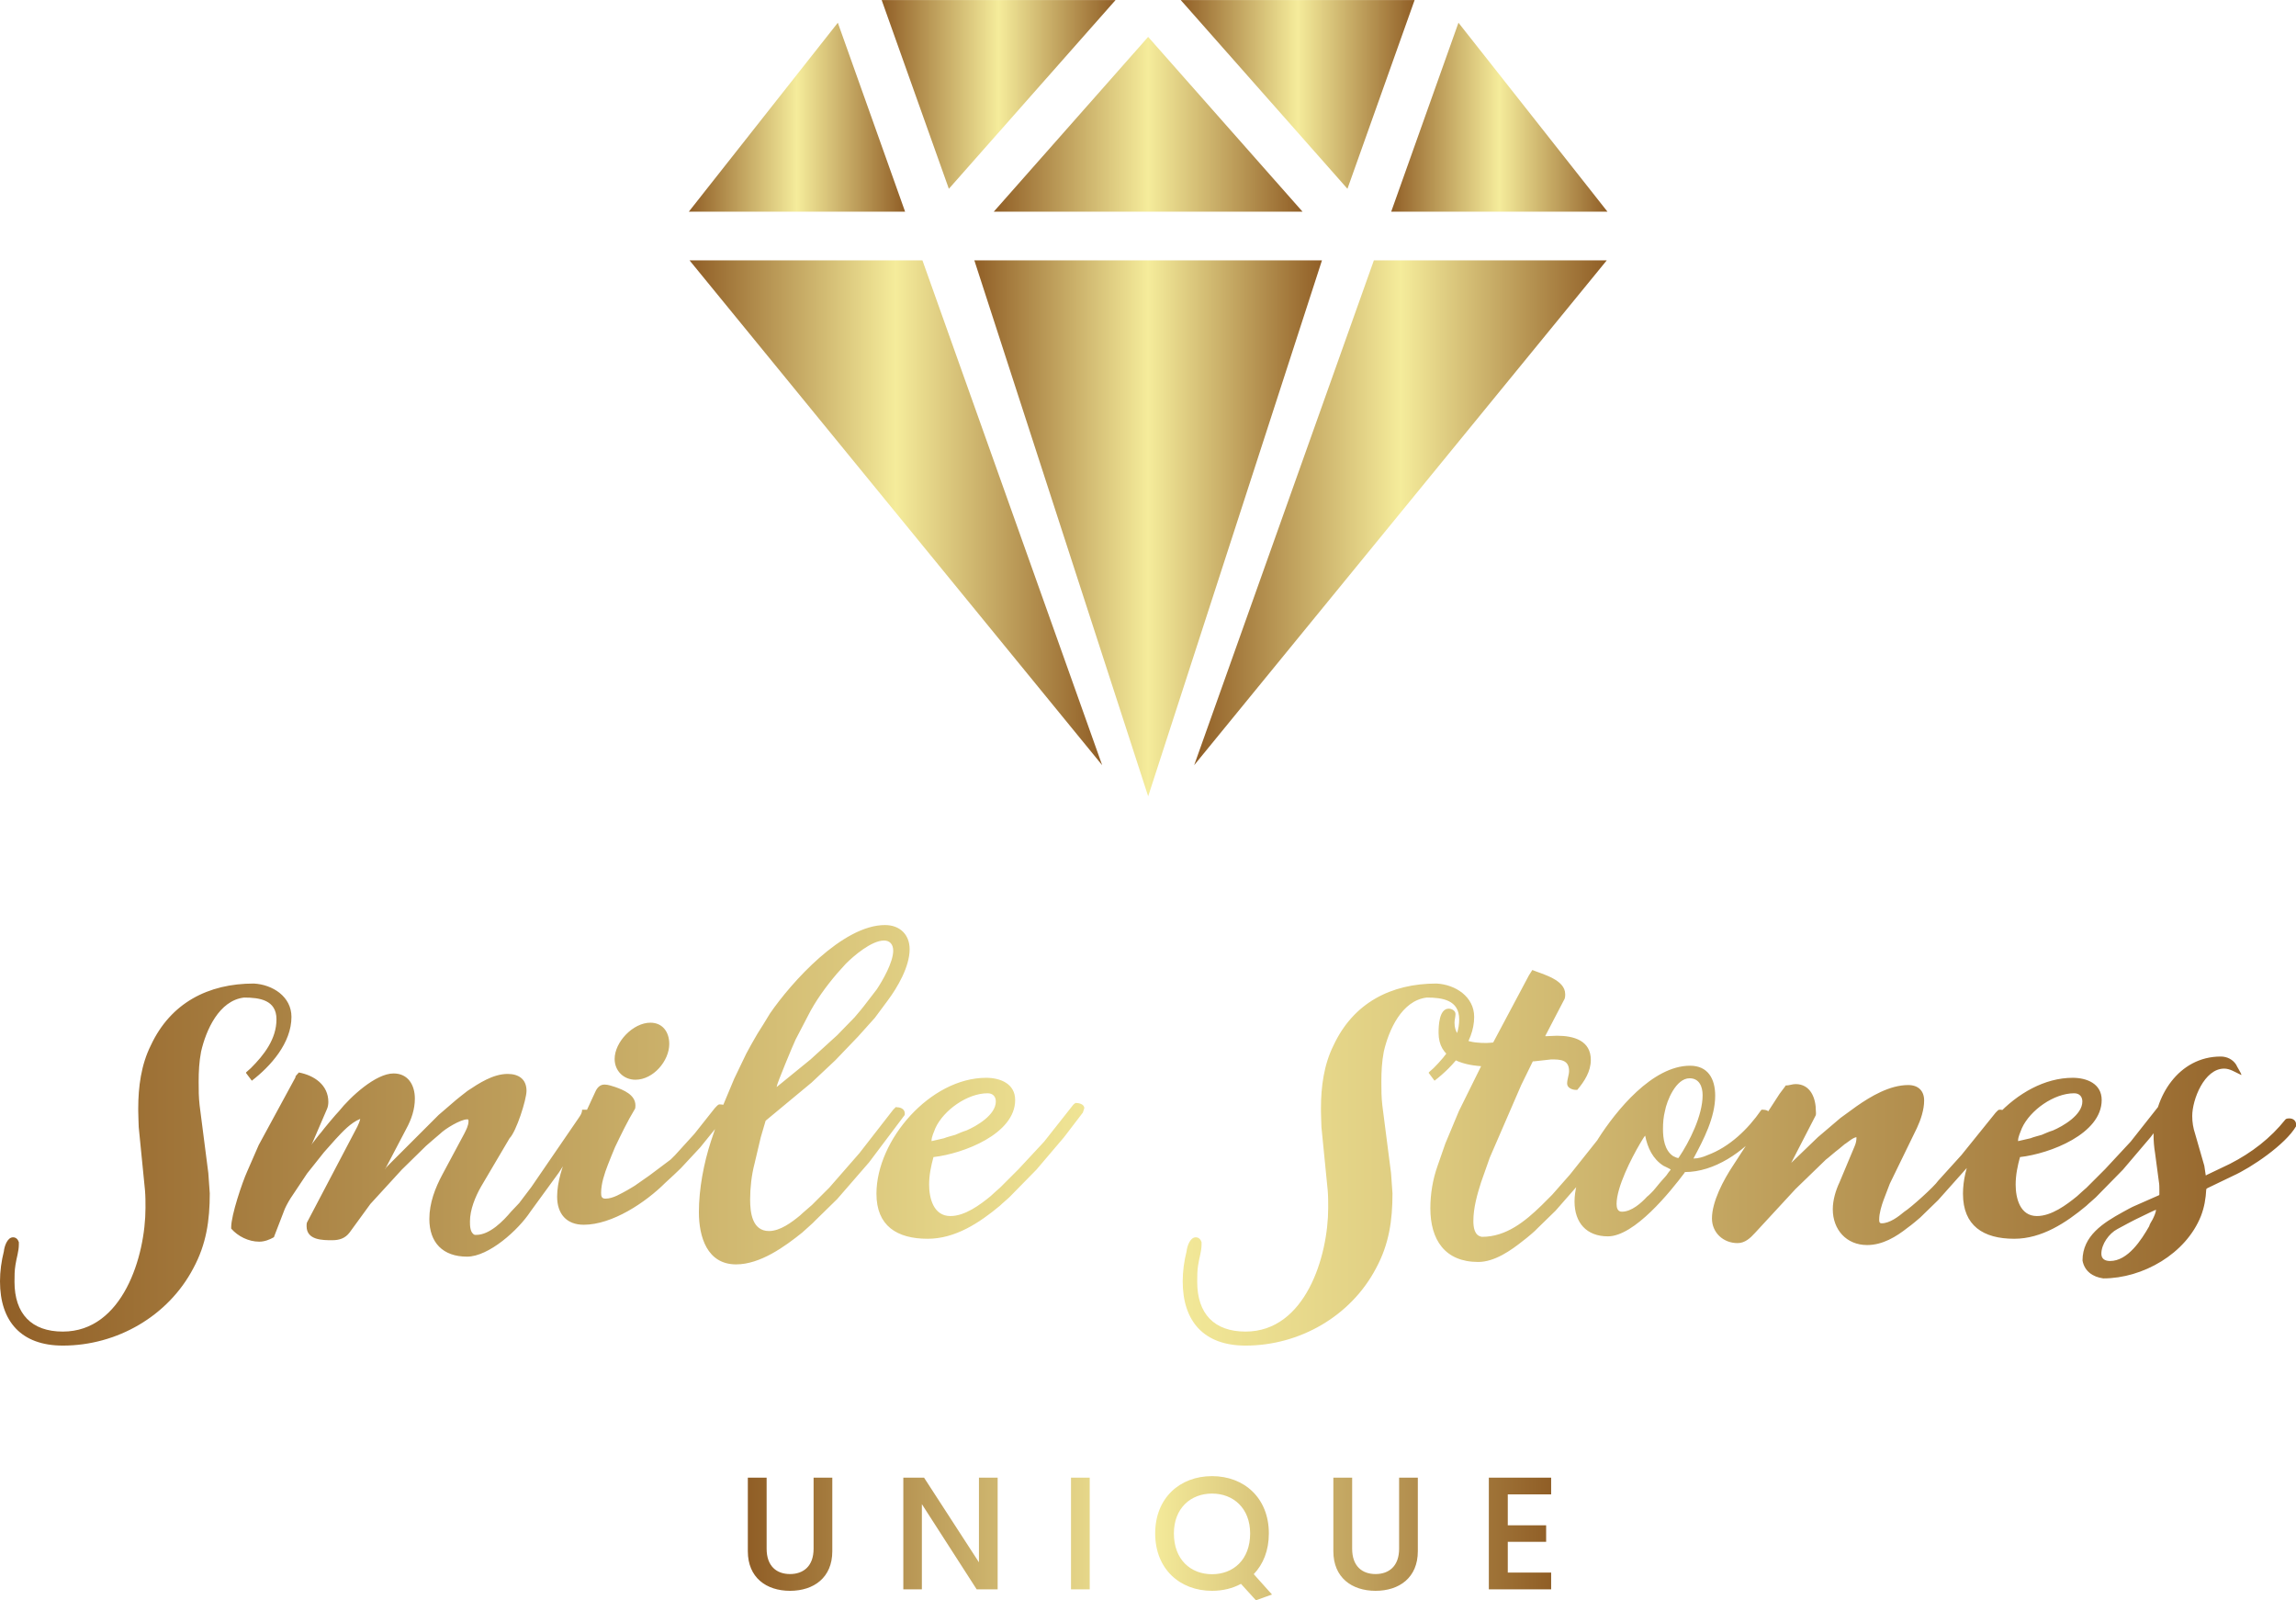           <svg
            width="374.999"
            height="261.356"
            viewBox="0 0 350 243.933"
            class="looka-1j8o68f"
          >
            <defs id="SvgjsDefs1600">
              <linearGradient id="SvgjsLinearGradient1607">
                <stop id="SvgjsStop1608" stop-color="#905e26" offset="0"></stop>
                <stop
                  id="SvgjsStop1609"
                  stop-color="#f5ec9b"
                  offset="0.5"
                ></stop>
                <stop id="SvgjsStop1610" stop-color="#905e26" offset="1"></stop>
              </linearGradient>
              <linearGradient id="SvgjsLinearGradient1611">
                <stop id="SvgjsStop1612" stop-color="#905e26" offset="0"></stop>
                <stop
                  id="SvgjsStop1613"
                  stop-color="#f5ec9b"
                  offset="0.5"
                ></stop>
                <stop id="SvgjsStop1614" stop-color="#905e26" offset="1"></stop>
              </linearGradient>
              <linearGradient id="SvgjsLinearGradient1615">
                <stop id="SvgjsStop1616" stop-color="#905e26" offset="0"></stop>
                <stop
                  id="SvgjsStop1617"
                  stop-color="#f5ec9b"
                  offset="0.5"
                ></stop>
                <stop id="SvgjsStop1618" stop-color="#905e26" offset="1"></stop>
              </linearGradient>
            </defs>
            <g
              id="SvgjsG1601"
              featurekey="symbolFeature-0"
              transform="matrix(1.556,0,0,1.556,97.222,-17.111)"
              fill="url(#SvgjsLinearGradient1607)"
            >
              <g xmlns="http://www.w3.org/2000/svg">
                <g>
                  <polygon points="30.477,29.49 46.81,11 23.893,11   "></polygon>
                </g>
                <g>
                  <polygon points="53.19,11 69.525,29.49 76.107,11   "></polygon>
                </g>
                <g>
                  <polygon points="34.875,31.733 65.126,31.733 50,14.612   "></polygon>
                </g>
                <g>
                  <polygon points="67.03,36.499 32.972,36.499 50.003,89   "></polygon>
                </g>
                <g>
                  <polygon points="73.812,31.733 95,31.733 80.402,13.223   "></polygon>
                </g>
                <g>
                  <polygon points="72.116,36.499 54.508,85.955 94.932,36.499   "></polygon>
                </g>
                <g>
                  <polygon points="27.886,36.499 5.069,36.499 45.497,85.955   "></polygon>
                </g>
                <g>
                  <polygon points="5,31.733 26.189,31.733 19.598,13.223   "></polygon>
                </g>
              </g>
            </g>
            <g
              id="SvgjsG1602"
              featurekey="nameFeature-0"
              transform="matrix(1.842,0,0,1.842,0.516,124.57)"
              fill="url(#SvgjsLinearGradient1611)"
            >
              <path d="M11.16 24.08 c0 -1.76 0.24 -3.6 1.04 -5.2 c1.64 -3.52 4.76 -5.12 8.52 -5.12 c1.56 0.08 3.12 1.08 3.12 2.76 c0 2.16 -1.72 4.08 -3.28 5.28 l-0.48 -0.64 c0 -0.04 0 -0.04 0.04 -0.08 s0.32 -0.28 0.36 -0.32 c1.08 -1.08 2.12 -2.4 2.12 -4.04 c0 -1.6 -1.4 -1.8 -2.68 -1.8 c-2.08 0.24 -3.16 2.72 -3.56 4.48 c-0.16 0.84 -0.2 1.64 -0.2 2.48 c0 0.72 0 1.24 0.08 1.96 l0.72 5.6 l0.12 1.68 c0 2.24 -0.28 4.2 -1.36 6.2 c-2.08 3.96 -6.32 6.4 -10.8 6.4 c-3.44 0 -5.2 -2 -5.2 -5.32 c0 -0.84 0.12 -1.68 0.32 -2.48 c0.04 -0.4 0.28 -1.16 0.76 -1.16 c0.24 0 0.4 0.16 0.48 0.4 l0 0.2 c0 0.56 -0.2 1.12 -0.28 1.68 c-0.08 0.48 -0.08 0.92 -0.08 1.4 c0 2.64 1.4 4.12 4 4.12 c4.96 0 6.84 -6.24 6.84 -10.24 c0 -0.48 0 -0.96 -0.04 -1.44 l-0.52 -5.24 c0 -0.08 -0.04 -1 -0.04 -1.32 l0 -0.24 z  M24.173 21.52 l0 -0.08 s0.16 -0.2 0.28 -0.32 c1.28 0.24 2.44 1.04 2.44 2.44 c0 0.2 -0.04 0.44 -0.12 0.6 l-1.24 2.88 c0.12 -0.16 0.64 -0.84 0.76 -0.96 c0.2 -0.28 1.24 -1.52 1.48 -1.76 c0.96 -1.2 3.04 -3.12 4.52 -3.12 c1.2 0 1.76 0.96 1.76 2.08 c0 0.88 -0.28 1.72 -0.72 2.52 l-1.72 3.28 c0.04 -0.08 0.32 -0.36 0.36 -0.4 l4.04 -4.04 l1.44 -1.24 c0.08 -0.08 0.76 -0.6 0.96 -0.76 c0.96 -0.64 2.12 -1.4 3.32 -1.4 c0.92 0 1.56 0.44 1.56 1.4 c0 0.72 -0.84 3.36 -1.4 3.92 l-2.36 4 c-0.48 0.84 -0.92 1.92 -0.92 2.88 c0 0.36 0 0.96 0.4 1.12 l0.12 0 c1.12 0 2.24 -1.16 2.88 -1.92 c0.12 -0.12 0.6 -0.64 0.68 -0.72 c0.2 -0.28 0.92 -1.2 1 -1.32 l3.92 -5.72 c0.16 -0.24 0.28 -0.4 0.28 -0.68 l0.2 0 c0.32 0 0.52 0 0.72 0.32 c0.04 0.04 0.08 0.12 0.08 0.2 c0 0.04 0 0.04 -0.04 0.08 c-0.08 0.24 -0.44 0.76 -0.44 0.8 l-2.44 3.8 l-2.36 3.24 c-1 1.52 -3.44 3.72 -5.24 3.72 c-2 0 -3.12 -1.16 -3.12 -3.12 c0 -1.32 0.48 -2.56 1.08 -3.68 l1.8 -3.36 c0.16 -0.32 0.36 -0.68 0.36 -1.04 c0 -0.04 0 -0.12 -0.04 -0.16 l-0.08 0 c-0.52 0 -1.8 0.76 -2.24 1.2 c-0.28 0.24 -1.08 0.92 -1.16 1 l-2 1.96 l-2.6 2.84 l-1.72 2.36 c-0.36 0.48 -0.84 0.64 -1.44 0.64 c-0.8 0 -2.12 0 -2.12 -1.16 c0 -0.12 0 -0.24 0.04 -0.32 l4.16 -7.92 c0.08 -0.16 0.2 -0.44 0.24 -0.64 c-0.8 0.32 -1.48 1.08 -2.04 1.68 c-0.24 0.28 -0.88 1 -0.96 1.08 l-1.4 1.76 l-1.2 1.8 c-0.2 0.28 -0.48 0.76 -0.64 1.12 l-0.88 2.28 c0 0.04 0 0.04 -0.04 0.08 c-0.36 0.2 -0.76 0.36 -1.2 0.36 c-0.88 0 -1.76 -0.44 -2.32 -1.08 l0 -0.12 c0 -1 0.92 -3.72 1.32 -4.6 l0.96 -2.2 z M31.573 29.08 l0 0.04 c0.04 0 0.04 -0.04 0 -0.04 z M25.533 27.08 l0 -0.04 c-0.04 0 -0.04 0.04 0 0.04 z M50.586 20 c0 -1.4 1.52 -3 2.96 -3 c1 0 1.56 0.76 1.56 1.76 c0 1.4 -1.32 2.96 -2.8 2.96 c-0.96 0 -1.72 -0.72 -1.72 -1.72 z M45.826 31.4 c0 -1.24 0.44 -2.48 0.88 -3.64 c0.04 -0.12 0.24 -0.68 0.28 -0.72 l2 -4.32 c0.16 -0.36 0.4 -0.6 0.76 -0.6 c0.32 0 0.6 0.12 0.88 0.2 c0.68 0.24 1.68 0.64 1.68 1.52 c0 0.12 0 0.28 -0.08 0.36 c-0.56 0.92 -1.12 2.08 -1.6 3.08 c-0.08 0.2 -0.52 1.24 -0.6 1.48 c-0.28 0.72 -0.56 1.56 -0.56 2.32 c0 0.28 0.04 0.48 0.36 0.48 c0.64 0 1.32 -0.44 1.84 -0.72 c0.12 -0.08 0.56 -0.32 0.6 -0.36 c0.32 -0.24 1.28 -0.88 1.36 -0.96 l1.6 -1.2 l0.36 -0.36 l1.6 -1.76 l1.68 -2.12 c0.08 -0.08 0.24 -0.28 0.36 -0.32 c0.24 0 0.72 0.04 0.72 0.36 l0 0.28 l-0.92 1.24 l-1.36 1.68 l-1.6 1.72 c-0.12 0.12 -1 0.96 -1.28 1.2 c-1.64 1.64 -4.4 3.48 -6.76 3.48 c-1.44 0 -2.2 -0.92 -2.2 -2.32 z M59.559 23.84 l0.92 -2.2 l1 -2.08 c0.08 -0.16 0.72 -1.32 0.92 -1.64 c0.16 -0.24 0.88 -1.4 1.04 -1.68 c1.76 -2.56 6 -7.32 9.52 -7.32 c1.24 0 2.04 0.8 2.04 2 c0 1.44 -1 3.16 -1.84 4.28 l-1.04 1.4 l-1.4 1.56 l-1.88 1.96 l-1.96 1.84 l-3.76 3.12 l-0.04 0.04 l-0.4 1.36 l-0.52 2.2 c-0.24 0.92 -0.36 1.96 -0.36 2.96 c0 1.04 0.16 2.6 1.56 2.6 c0.92 0 1.88 -0.72 2.56 -1.28 c0.2 -0.2 0.92 -0.8 1 -0.88 l1.44 -1.44 l2.48 -2.84 l2.8 -3.6 l0.2 -0.2 c0.04 -0.04 0.08 0 0.12 0 c0.32 0 0.64 0.16 0.64 0.52 c0 0.08 0 0.12 -0.04 0.16 l-2.92 3.88 l-2.64 3.04 l-1.84 1.8 c-0.08 0.12 -0.84 0.76 -1.04 0.96 c-1.44 1.16 -3.48 2.64 -5.48 2.64 c-2.4 0 -3.08 -2.28 -3.08 -4.32 c0 -1.92 0.4 -4.04 1 -5.88 z M68.999 12.92 c-0.92 1.08 -1.8 2.28 -2.44 3.56 l-1 1.92 c-0.16 0.32 -1.56 3.68 -1.56 3.88 l0 0.04 l2.8 -2.28 l2.2 -2 l1.44 -1.48 c0.12 -0.12 0.84 -1 1.04 -1.28 c0.08 -0.08 0.6 -0.8 0.8 -1.04 c0.48 -0.72 1.36 -2.24 1.36 -3.2 c0 -0.52 -0.28 -0.84 -0.76 -0.84 c-1.04 0 -2.52 1.28 -3.16 1.92 c-0.12 0.12 -0.6 0.68 -0.72 0.8 z M72.252 31.16 c0 -4.48 4.48 -9.6 9.08 -9.6 c1.16 0 2.4 0.48 2.4 1.84 c0 2.8 -4.28 4.44 -6.76 4.72 c-0.2 0.72 -0.36 1.48 -0.36 2.28 c0 1.12 0.36 2.6 1.76 2.6 c1.2 0 2.44 -0.92 3.32 -1.64 c0.16 -0.16 0.76 -0.68 0.8 -0.72 l1.52 -1.52 l2.12 -2.28 l2.4 -3.04 c0.04 -0.04 0.12 -0.12 0.2 -0.16 c0.24 0 0.72 0.08 0.72 0.44 l-0.12 0.36 l-1.56 2.04 l-2.28 2.68 l-2.08 2.12 c-0.08 0.12 -0.76 0.68 -0.96 0.88 c-1.68 1.4 -3.68 2.72 -5.96 2.72 c-2.56 0 -4.24 -1.08 -4.24 -3.72 z M76.812 26.76 l0 0.04 c0.16 -0.04 0.88 -0.2 1.04 -0.24 c0.16 -0.08 0.8 -0.24 0.92 -0.28 c0.16 -0.08 0.76 -0.32 0.92 -0.36 c0.84 -0.36 2.44 -1.28 2.44 -2.4 c0 -0.4 -0.24 -0.68 -0.68 -0.68 c-1.68 0 -3.64 1.4 -4.32 2.88 c-0.12 0.32 -0.32 0.72 -0.32 1.04 z M109.038 24.08 c0 -1.76 0.24 -3.6 1.04 -5.2 c1.64 -3.52 4.76 -5.12 8.52 -5.12 c1.56 0.08 3.12 1.08 3.12 2.76 c0 2.16 -1.72 4.08 -3.28 5.28 l-0.48 -0.64 c0 -0.04 0 -0.04 0.04 -0.08 s0.32 -0.28 0.36 -0.32 c1.08 -1.08 2.12 -2.4 2.12 -4.04 c0 -1.6 -1.4 -1.8 -2.68 -1.8 c-2.08 0.24 -3.16 2.72 -3.56 4.48 c-0.16 0.84 -0.2 1.64 -0.2 2.48 c0 0.72 0 1.24 0.08 1.96 l0.72 5.6 l0.12 1.68 c0 2.24 -0.28 4.2 -1.36 6.2 c-2.08 3.96 -6.32 6.4 -10.8 6.4 c-3.44 0 -5.2 -2 -5.2 -5.32 c0 -0.84 0.12 -1.68 0.32 -2.48 c0.04 -0.4 0.28 -1.16 0.76 -1.16 c0.24 0 0.4 0.16 0.48 0.4 l0 0.2 c0 0.56 -0.2 1.12 -0.28 1.68 c-0.08 0.48 -0.08 0.92 -0.08 1.4 c0 2.64 1.4 4.12 4 4.12 c4.96 0 6.84 -6.24 6.84 -10.24 c0 -0.48 0 -0.96 -0.04 -1.44 l-0.52 -5.24 c0 -0.08 -0.04 -1 -0.04 -1.32 l0 -0.24 z  M123.291 18.64 l2.96 -5.56 l0.28 -0.44 c0.88 0.36 2.72 0.8 2.72 2 c0 0.16 0 0.36 -0.12 0.52 l-1.52 2.92 l0 0.04 c0.32 0 0.64 -0.04 0.96 -0.04 c1.4 0 2.8 0.4 2.8 2 c0 0.96 -0.52 1.76 -1.12 2.48 l-0.12 0 c-0.28 0 -0.72 -0.16 -0.72 -0.52 s0.16 -0.72 0.16 -1.04 c0 -0.96 -0.76 -0.96 -1.48 -0.96 c-0.4 0.04 -1.44 0.16 -1.44 0.16 l-0.08 0 l-0.96 1.96 l-2.6 6 l-0.72 2.04 c-0.32 1 -0.64 2.12 -0.64 3.2 c0 0.52 0.08 1.24 0.72 1.32 c2 0 3.56 -1.28 4.92 -2.6 l0.88 -0.88 l1.48 -1.68 l3.28 -4.12 s0.2 -0.28 0.28 -0.4 c0.04 -0.08 0.04 -0.16 0.04 -0.2 l0.04 -0.04 c0.4 0 0.92 0.08 0.92 0.6 l0 0.08 l-2.64 3.52 l-3.12 3.56 l-1.52 1.48 c-0.08 0.12 -0.88 0.8 -1.16 1 c-1 0.8 -2.36 1.76 -3.72 1.76 c-2.76 0 -3.96 -1.84 -3.96 -4.44 c0 -1.2 0.2 -2.4 0.6 -3.52 l0.64 -1.84 l1.12 -2.68 l1.84 -3.72 c-1.68 -0.12 -3.52 -0.68 -3.52 -2.76 c0 -0.56 0.04 -2 0.84 -2 c0.24 0 0.56 0.16 0.56 0.44 c0 0.24 -0.08 0.48 -0.08 0.72 c0 1.52 1.44 1.68 2.64 1.68 c0.16 0 0.56 -0.04 0.56 -0.04 z M130.024 31.8 c0 -1.8 1.04 -3.72 1.96 -5.2 c1.48 -2.32 4.48 -6.04 7.6 -6.04 c1.48 0 2.08 1.08 2.08 2.48 c0 1.8 -0.96 3.64 -1.8 5.2 c0.4 0 0.8 -0.12 1.16 -0.28 c1.84 -0.68 3.36 -2.16 4.44 -3.72 l0.04 -0.04 c0.48 0 0.64 0.08 0.8 0.6 c-0.08 0.16 -0.4 0.56 -0.4 0.6 c-0.04 0.04 -0.28 0.36 -0.36 0.44 c-1.56 1.84 -3.92 3.52 -6.4 3.52 l0 0.04 c-1.2 1.6 -4.16 5.28 -6.36 5.28 c-1.76 0 -2.76 -1.12 -2.76 -2.88 z M137.344 25.8 c0 0.76 0.12 1.76 0.84 2.24 c0.12 0.04 0.28 0.16 0.44 0.16 c0.92 -1.36 2 -3.52 2 -5.2 c0 -0.72 -0.28 -1.4 -1.08 -1.4 c-1.12 0 -1.88 1.84 -2.04 2.72 c-0.12 0.48 -0.16 0.96 -0.16 1.48 z M133.504 32 c0 0.32 0.08 0.64 0.44 0.64 c0.8 0 1.6 -0.72 2.08 -1.24 c0.12 -0.08 0.56 -0.52 0.64 -0.64 c0.12 -0.16 0.8 -0.96 0.96 -1.12 c0.04 -0.08 0.32 -0.44 0.36 -0.48 c0 -0.04 -0.52 -0.28 -0.6 -0.32 c-0.88 -0.56 -1.32 -1.48 -1.52 -2.52 l0 0.04 c-0.04 0 -0.32 0.48 -0.44 0.68 c-0.68 1.16 -1.92 3.56 -1.92 4.96 z M147.477 22.24 l0 -0.04 c0.32 0 0.56 -0.12 0.84 -0.12 c1.24 0 1.68 1.16 1.68 2.24 c0 0.08 0.04 0.28 -0.04 0.4 l-1.96 3.8 l0 0.04 l2.16 -2.08 l1.88 -1.6 c0.12 -0.08 1.04 -0.76 1.32 -0.96 c1.2 -0.84 2.76 -1.76 4.28 -1.76 c0.84 0 1.32 0.48 1.32 1.28 c0 0.76 -0.28 1.6 -0.6 2.28 l-2.24 4.6 l-0.52 1.36 c-0.16 0.44 -0.36 1.08 -0.36 1.6 c0 0.16 0 0.32 0.2 0.32 c0.68 0 1.4 -0.56 1.88 -0.96 c0.52 -0.32 2.48 -2.08 2.8 -2.56 l1.92 -2.12 l2.84 -3.52 l0.2 -0.2 c0.04 -0.04 0.16 -0.04 0.2 -0.04 c0.2 0 0.44 0.12 0.56 0.28 c0.08 0.16 0.24 0.52 0.24 0.52 l0 0.04 l-0.36 -0.04 l-2.64 3.36 l-2.96 3.32 l-1.48 1.44 c-0.08 0.08 -0.8 0.68 -1.04 0.84 c-0.96 0.76 -2.08 1.44 -3.36 1.44 c-1.72 0 -2.84 -1.28 -2.84 -2.96 c0 -0.76 0.24 -1.56 0.56 -2.24 l1.24 -2.96 c0.12 -0.28 0.16 -0.48 0.16 -0.76 c-0.16 0 -0.4 0.16 -0.56 0.28 c-0.08 0.04 -0.36 0.28 -0.4 0.28 c-0.08 0.08 -0.4 0.32 -0.48 0.4 c-0.28 0.2 -1 0.84 -1.08 0.88 l-2.52 2.44 l-3.36 3.64 c-0.4 0.44 -0.84 0.84 -1.44 0.84 c-1.2 0 -2.12 -0.88 -2.12 -2.04 c0 -1.4 0.96 -3.2 1.76 -4.4 l3.84 -5.92 z M147.957 28.6 c0.04 0 0.04 -0.04 0 -0.04 l0 0.04 z M162.17 31.16 c0 -4.48 4.48 -9.6 9.08 -9.6 c1.16 0 2.4 0.48 2.4 1.84 c0 2.8 -4.28 4.44 -6.76 4.72 c-0.2 0.72 -0.36 1.48 -0.36 2.28 c0 1.12 0.36 2.6 1.76 2.6 c1.2 0 2.44 -0.92 3.32 -1.64 c0.16 -0.16 0.76 -0.68 0.8 -0.72 l1.52 -1.52 l2.12 -2.28 l2.4 -3.04 c0.04 -0.04 0.12 -0.12 0.2 -0.16 c0.24 0 0.72 0.08 0.72 0.44 l-0.12 0.36 l-1.56 2.04 l-2.28 2.68 l-2.08 2.12 c-0.08 0.12 -0.76 0.68 -0.96 0.88 c-1.68 1.4 -3.68 2.72 -5.96 2.72 c-2.56 0 -4.24 -1.08 -4.24 -3.72 z M166.73 26.76 l0 0.04 c0.16 -0.04 0.88 -0.2 1.04 -0.24 c0.16 -0.08 0.8 -0.24 0.92 -0.28 c0.16 -0.08 0.76 -0.32 0.92 -0.36 c0.84 -0.36 2.44 -1.28 2.44 -2.4 c0 -0.4 -0.24 -0.68 -0.68 -0.68 c-1.68 0 -3.64 1.4 -4.32 2.88 c-0.12 0.32 -0.32 0.72 -0.32 1.04 z M177.943 26.28 c0 -3.16 2.08 -6.48 5.56 -6.48 c0.52 0 1 0.24 1.28 0.68 c0.04 0.12 0.4 0.68 0.44 0.84 c0 0 -0.08 0 -0.12 -0.04 c-0.44 -0.2 -0.84 -0.48 -1.32 -0.48 c-1.64 0 -2.64 2.56 -2.64 3.92 c0 0.52 0.08 1 0.24 1.48 l0.76 2.64 l0.12 0.8 c0.04 0 0.12 -0.08 0.16 -0.08 l1.84 -0.88 c1.8 -0.92 3.36 -2.12 4.6 -3.68 c0.08 -0.08 0.24 -0.08 0.32 -0.08 c0.32 0 0.56 0.2 0.56 0.52 l0 0.12 c-0.88 1.52 -3.72 3.44 -5.24 4.12 l-2.16 1.04 l-0.04 0.08 c-0.04 0.76 -0.16 1.48 -0.44 2.2 c-1.24 3.12 -4.8 5.16 -8.08 5.16 c-0.88 -0.12 -1.56 -0.6 -1.72 -1.48 c0 -2.04 1.72 -3.12 3.32 -4 c0.2 -0.12 0.88 -0.48 1 -0.52 l2 -0.88 c0.04 0 0.04 -0.08 0.04 -0.08 l0 -0.4 c0 -0.16 0 -0.44 -0.04 -0.64 l-0.32 -2.4 c-0.08 -0.48 -0.12 -0.96 -0.12 -1.48 z M174.943 34.08 c-0.68 0.36 -1.32 1.24 -1.32 2.04 c0 0.44 0.32 0.6 0.72 0.6 c1.48 0 2.6 -1.76 3.24 -2.88 c0 -0.08 0.2 -0.44 0.28 -0.56 c0.08 -0.16 0.28 -0.56 0.28 -0.8 c-0.04 0 -0.96 0.44 -1.36 0.64 c-0.28 0.12 -1.56 0.8 -1.84 0.96 z"></path>
            </g>
            <g
              id="SvgjsG1603"
              featurekey="sloganFeature-0"
              transform="matrix(1.222,0,0,1.222,111.923,217.813)"
              fill="url(#SvgjsLinearGradient1615)"
            >
              <path d="M6.963 20.186 c-2.959 0 -5.264 -1.65 -5.264 -4.932 l0 -9.18 l2.344 0 l0 8.857 c0 2.217 1.279 3.164 2.92 3.164 s2.939 -0.957 2.939 -3.164 l0 -8.857 l2.334 0 l0 9.18 c0 3.281 -2.305 4.932 -5.273 4.932 z M30.529 6.074 l2.334 0 l0 13.926 l-2.617 0 l-6.836 -10.625 l0 10.625 l-2.314 0 l0 -13.926 l2.588 0 l6.846 10.557 l0 -10.557 z M42.014 20 l0 -13.926 l2.334 0 l0 13.926 l-2.334 0 z M67.083 20.645 l-2.002 0.723 l-1.865 -2.051 c-1.045 0.566 -2.275 0.869 -3.613 0.869 c-4.033 0 -7.09 -2.744 -7.09 -7.158 c0 -4.404 3.057 -7.148 7.09 -7.148 s7.09 2.744 7.09 7.148 c0 2.119 -0.703 3.848 -1.885 5.078 z M54.847 13.027 c0 3.262 2.09 5.088 4.756 5.088 c2.676 0 4.756 -1.826 4.756 -5.088 c0 -3.135 -2.08 -4.971 -4.756 -4.971 c-2.666 0 -4.756 1.836 -4.756 4.971 z M80.004 20.186 c-2.959 0 -5.264 -1.65 -5.264 -4.932 l0 -9.18 l2.344 0 l0 8.857 c0 2.217 1.279 3.164 2.92 3.164 s2.939 -0.957 2.939 -3.164 l0 -8.857 l2.334 0 l0 9.18 c0 3.281 -2.305 4.932 -5.273 4.932 z M101.909 8.154 l-5.41 0 l0 3.857 l4.785 0 l0 2.061 l-4.785 0 l0 3.838 l5.41 0 l0 2.09 l-7.773 0 l0 -13.926 l7.773 0 l0 2.08 z"></path>
            </g>
          </svg>